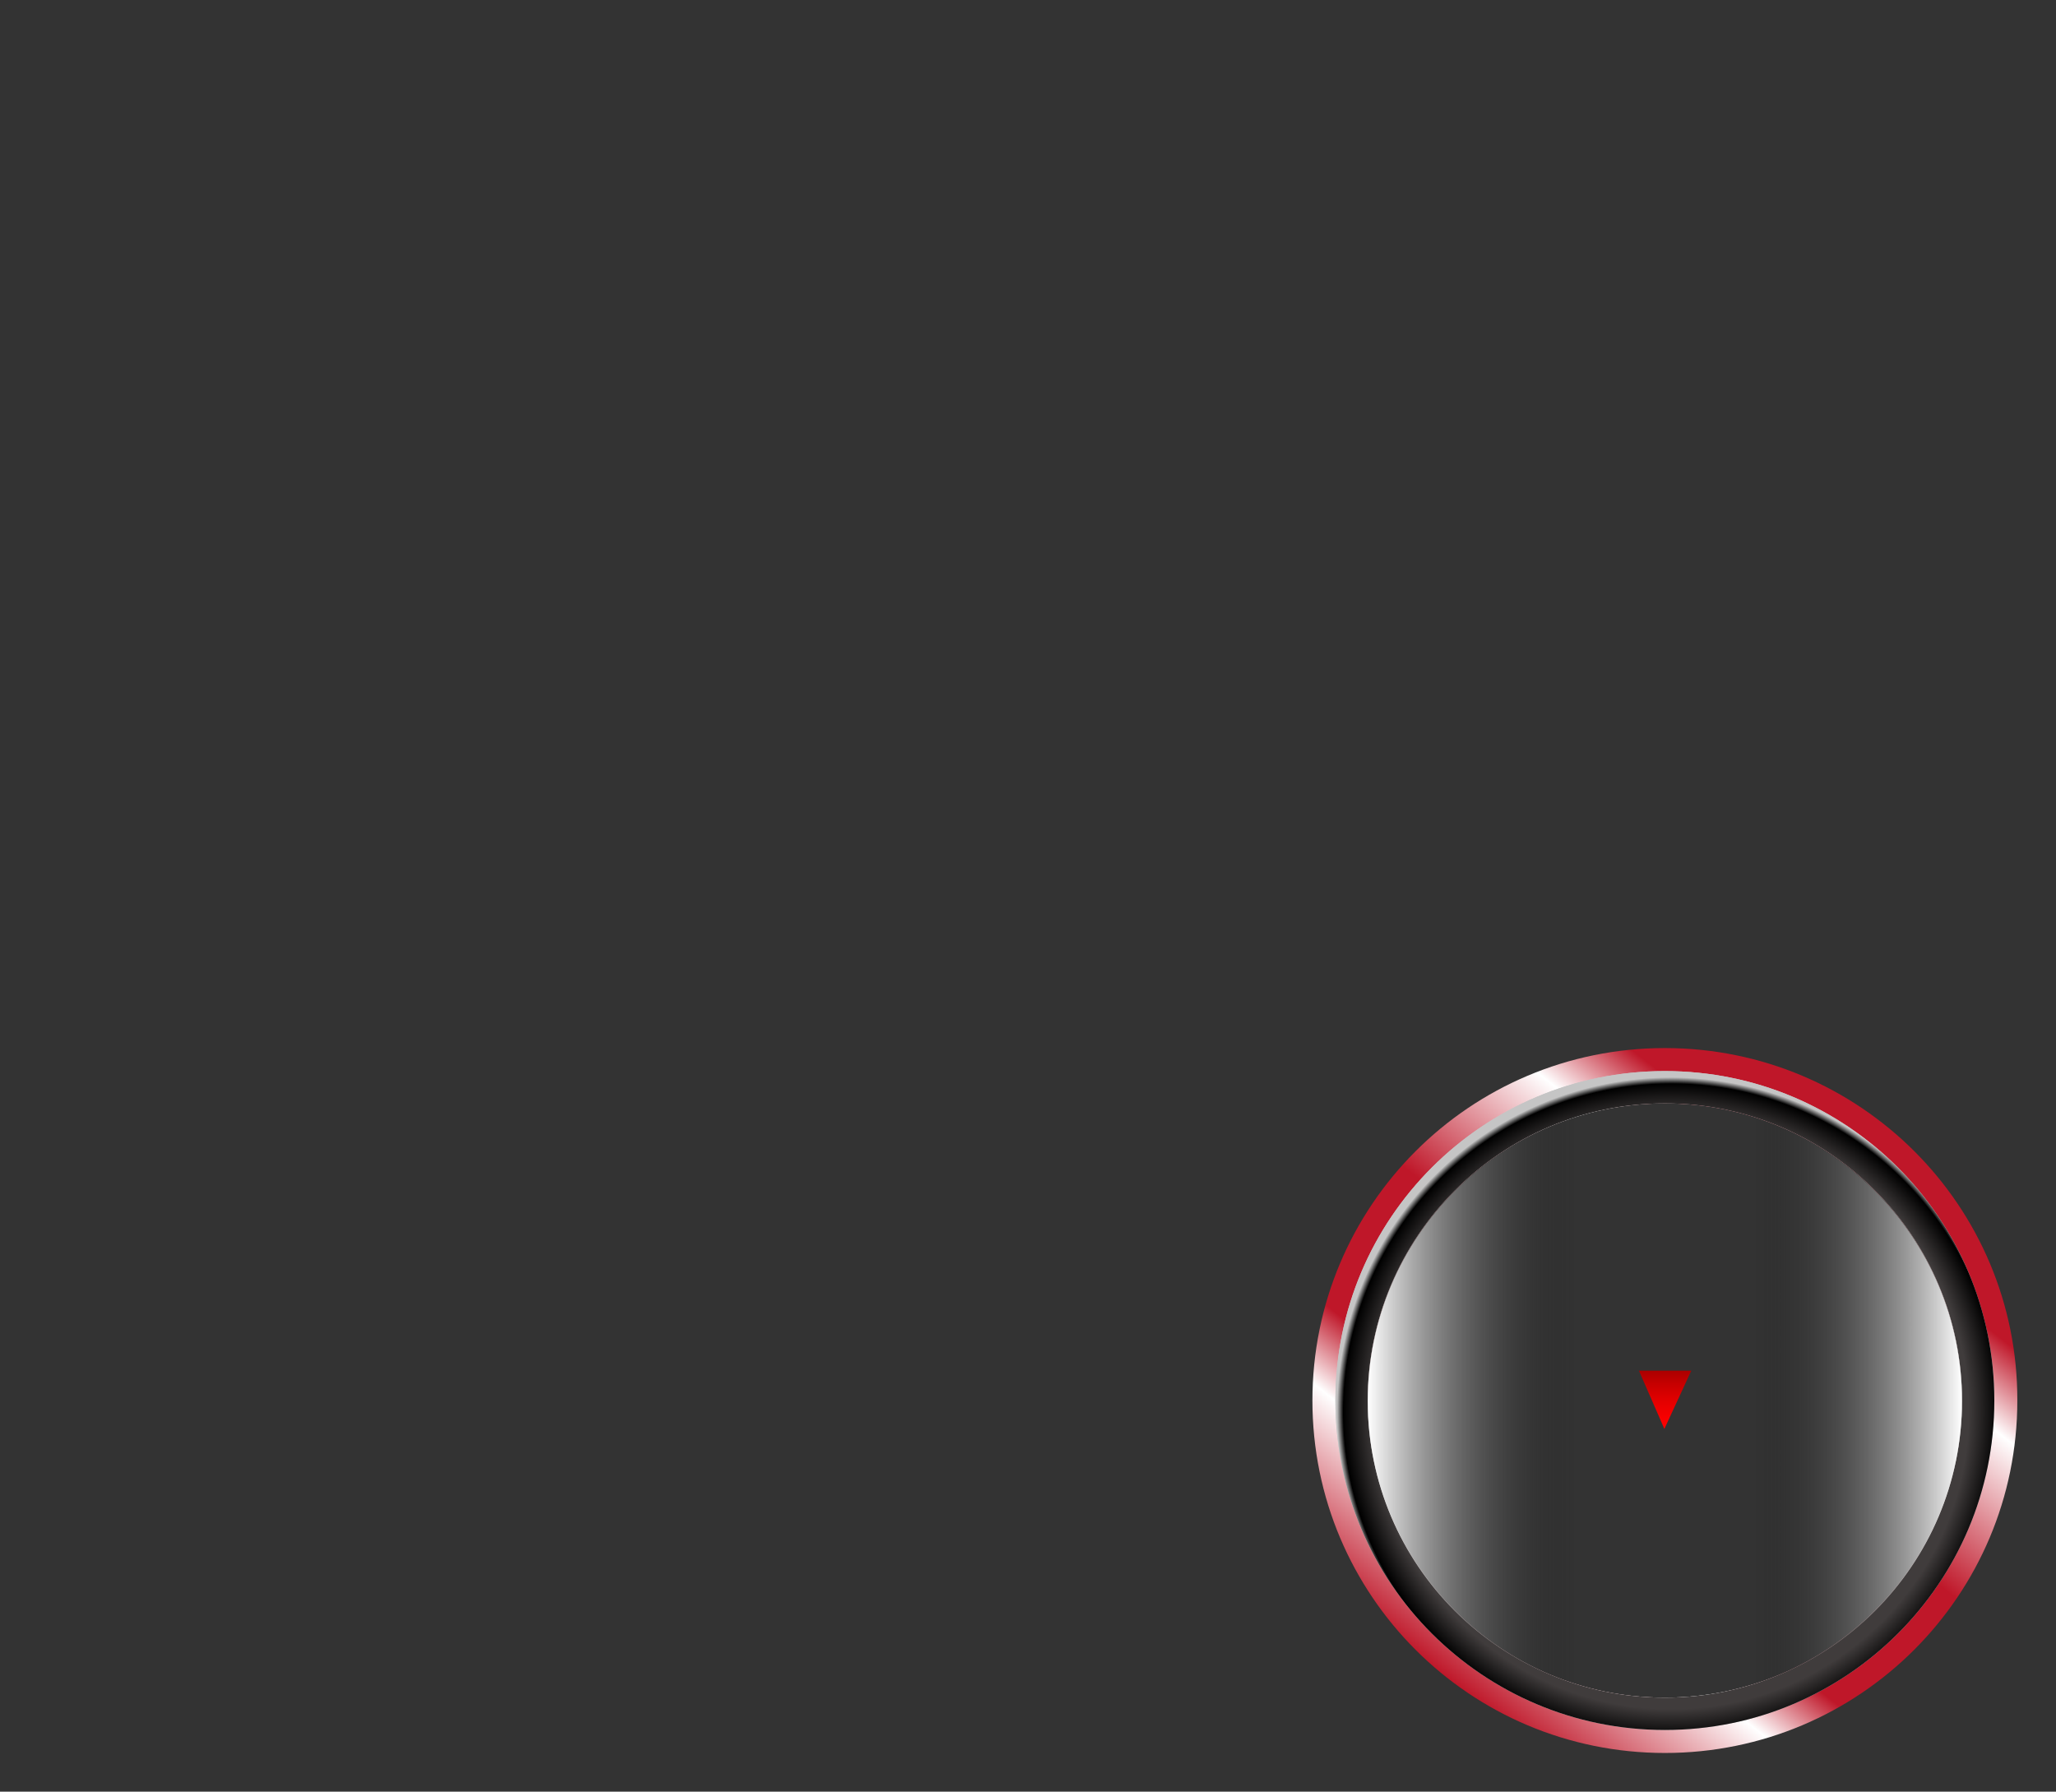 <?xml version="1.0" encoding="utf-8"?>
<!-- Generator: Adobe Illustrator 17.1.0, SVG Export Plug-In . SVG Version: 6.00 Build 0)  -->
<!DOCTYPE svg PUBLIC "-//W3C//DTD SVG 1.1//EN" "http://www.w3.org/Graphics/SVG/1.1/DTD/svg11.dtd">
<svg version="1.1" id="Layer_1" xmlns="http://www.w3.org/2000/svg" xmlns:xlink="http://www.w3.org/1999/xlink" x="0px" y="0px"
	 width="420px" height="366px" viewBox="0 0 420 366" enable-background="new 0 0 420 366" xml:space="preserve">
<rect x="0" y="0" width="420" height="366" fill="#333333" stroke="none"/>
<linearGradient id="SVGID_1_" gradientUnits="userSpaceOnUse" x1="340.15" y1="44" x2="340.15" y2="55.87" gradientTransform="matrix(1 0 0 1 0 236)">
	<stop  offset="0" style="stop-color:#AB0000"/>
	<stop  offset="0.225" style="stop-color:#C60000"/>
	<stop  offset="0.544" style="stop-color:#E50000"/>
	<stop  offset="0.814" style="stop-color:#F80000"/>
	<stop  offset="1" style="stop-color:#FF0000"/>
</linearGradient>
<polygon fill="url(#SVGID_1_)" points="340,291.9 334.8,280 345.5,280 "/>
<g id="cover">
	<g>
		<g>
			
				<linearGradient id="SVGID_2_" gradientUnits="userSpaceOnUse" x1="295.759" y1="106.853" x2="384.452" y2="-6.668" gradientTransform="matrix(1 0 0 1 0 236)">
				<stop  offset="0" style="stop-color:#BF1729"/>
				<stop  offset="0.212" style="stop-color:#FFFFFF"/>
				<stop  offset="0.311" style="stop-color:#BF1729"/>
				<stop  offset="0.533" style="stop-color:#BF1729"/>
				<stop  offset="0.755" style="stop-color:#FFFFFF"/>
				<stop  offset="0.863" style="stop-color:#BF1729"/>
				<stop  offset="1" style="stop-color:#BF1729"/>
			</linearGradient>
			<path fill="url(#SVGID_2_)" d="M340.1,214.1c-39.8,0-72,32.2-72,72s32.2,72,72,72s72-32.2,72-72
				C412.2,246.3,379.9,214.1,340.1,214.1z M340.1,346.8c-33.5,0-60.7-27.2-60.7-60.7s27.2-60.7,60.7-60.7s60.7,27.2,60.7,60.7
				S373.6,346.8,340.1,346.8z"/>
		</g>
	</g>
	<g>
		<g>
			<path fill="#C5C5C5" d="M340.1,218.8c-37.2,0-67.3,30.1-67.3,67.3s30.1,67.3,67.3,67.3s67.3-30.1,67.3-67.3
				S377.3,218.8,340.1,218.8z M340.1,346.8c-33.5,0-60.7-27.2-60.7-60.7s27.2-60.7,60.7-60.7s60.7,27.2,60.7,60.7
				S373.6,346.8,340.1,346.8z"/>
		</g>
	</g>
	<g>
		<g>
			
				<radialGradient id="SVGID_3_" cx="341.391" cy="52.359" r="69.609" gradientTransform="matrix(1 0 0 1 0 236)" gradientUnits="userSpaceOnUse">
				<stop  offset="3.470000e-002" style="stop-color:#403C3C"/>
				<stop  offset="0.873" style="stop-color:#403C3C"/>
				<stop  offset="0.962" style="stop-color:#000000"/>
				<stop  offset="0.981" style="stop-color:#C5C5C5"/>
			</radialGradient>
			<path fill="url(#SVGID_3_)" d="M340.1,218.8c-37.2,0-67.3,30.1-67.3,67.3s30.1,67.3,67.3,67.3s67.3-30.1,67.3-67.3
				S377.3,218.8,340.1,218.8z M340.1,346.8c-33.5,0-60.7-27.2-60.7-60.7s27.2-60.7,60.7-60.7s60.7,27.2,60.7,60.7
				S373.6,346.8,340.1,346.8z"/>
		</g>
	</g>
	
		<linearGradient id="SVGID_4_" gradientUnits="userSpaceOnUse" x1="279.4" y1="50.2" x2="400.8" y2="50.2" gradientTransform="matrix(1 0 0 1 0 236)">
		<stop  offset="0" style="stop-color:#FFFFFF"/>
		<stop  offset="0.35" style="stop-color:#080808;stop-opacity:0"/>
		<stop  offset="0.65" style="stop-color:#0B0B0B;stop-opacity:0"/>
		<stop  offset="1" style="stop-color:#FFFFFF"/>
	</linearGradient>
	<path fill="url(#SVGID_4_)" d="M340.1,225.5c33.5,0,60.7,27.2,60.7,60.7s-27.2,60.7-60.7,60.7s-60.7-27.2-60.7-60.7
		S306.6,225.5,340.1,225.5L340.1,225.5z"/>
</g>
</svg>

